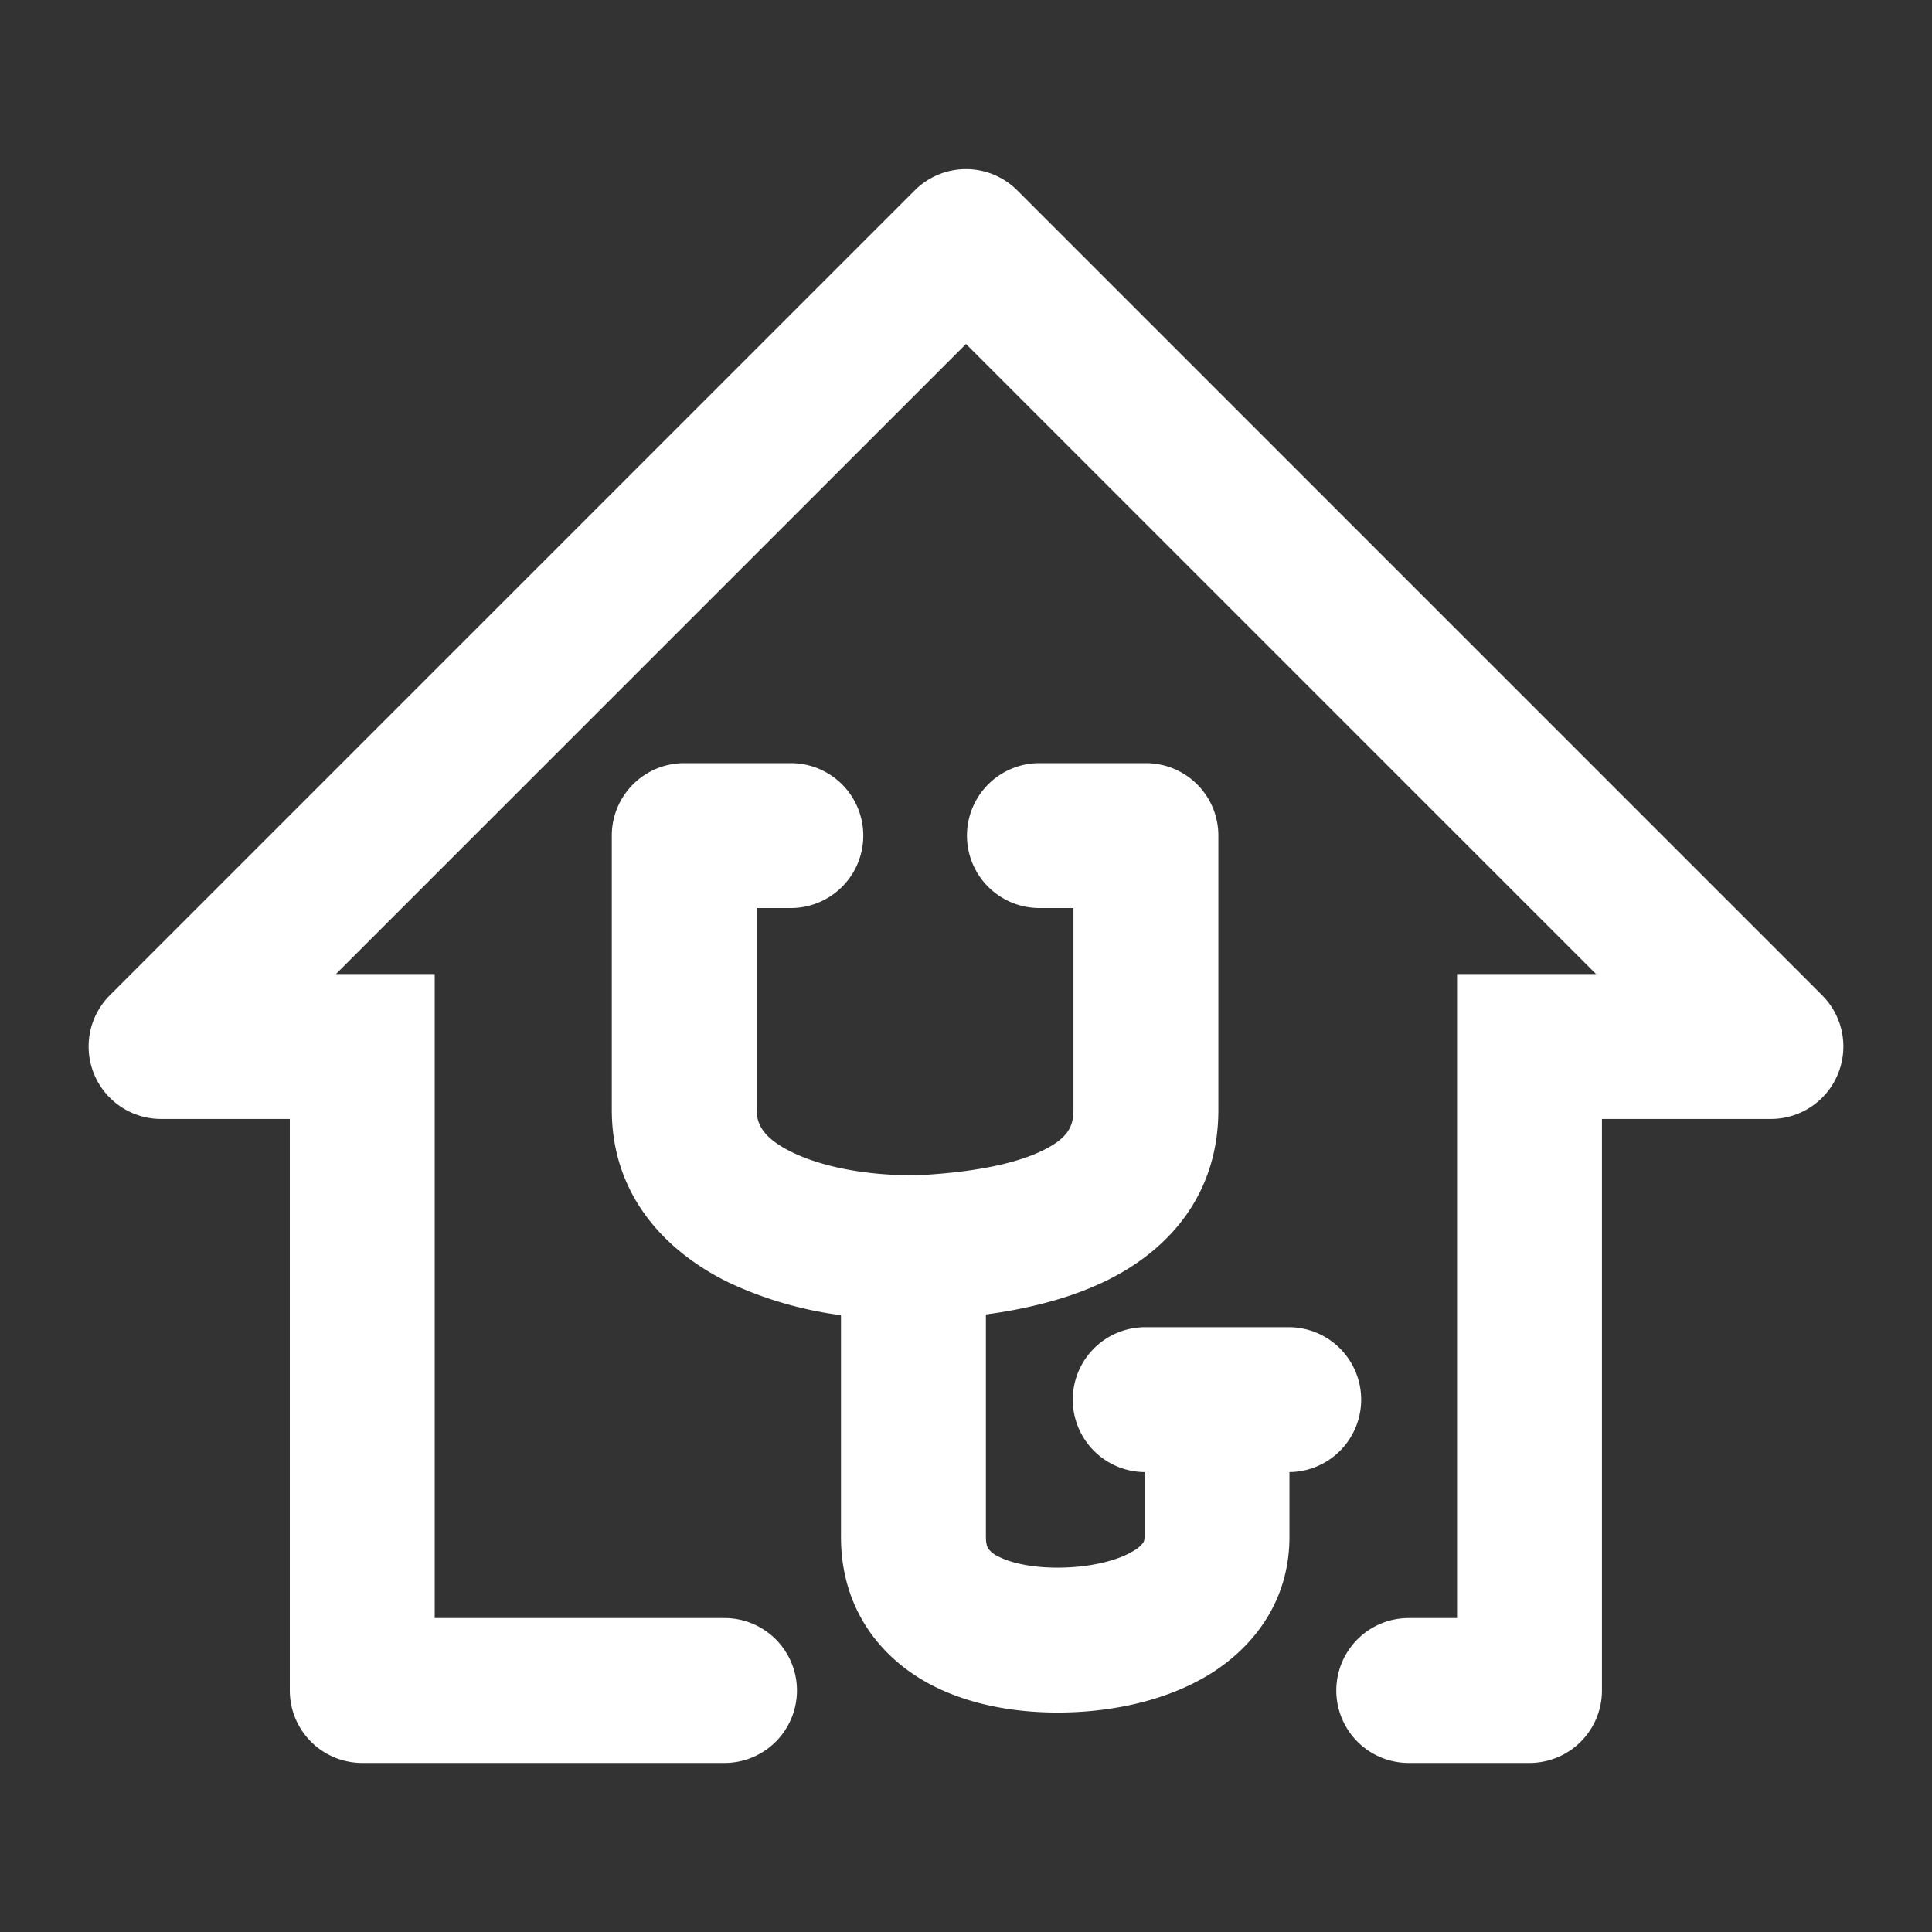 <?xml version="1.0" encoding="UTF-8"?>
<svg xmlns="http://www.w3.org/2000/svg" fill="none" viewBox="0 0 24 24"><rect x="0" y="0" width="24" height="24" fill="#333333" stroke="none"/><path fill="#1E1E20" fill-rule="evenodd" d="M11.364 2.364a.9.9 0 0 1 1.272 0l10 10A.9.9 0 0 1 22 13.9h-2.1V21a.9.9 0 0 1-.9.9h-1.5a.9.9 0 1 1 0-1.8h.6v-8h1.727L12 4.273 4.173 12.1H5.4v8H9a.9.9 0 1 1 0 1.8H4.5a.9.9 0 0 1-.9-.9v-7.1H2a.9.9 0 0 1-.636-1.536l10-10zM7.6 10.38a.9.9 0 0 1 .9-.9h1.324a.9.9 0 1 1 0 1.8H9.4v2.507c0 .174.074.349.443.528.39.19.952.287 1.499.284.06 0 .122-.002.186-.007.587-.039 1.101-.136 1.443-.309.29-.147.364-.285.364-.496V11.28h-.423a.9.9 0 1 1 0-1.8h1.323a.9.9 0 0 1 .9.9v3.407c0 1.066-.63 1.738-1.353 2.103-.477.241-1.024.37-1.535.439v2.761c0 .098.022.135.03.148a.33.33 0 0 0 .13.1c.19.096.513.154.894.131.337-.02.617-.102.783-.205a.36.36 0 0 0 .118-.102c.006-.01.016-.027.016-.072v-.803a.9.9 0 0 1 .017-1.8H16a.9.9 0 0 1 .018 1.8v.803c0 .809-.455 1.375-.986 1.705-.502.31-1.104.44-1.627.471-.556.033-1.236-.03-1.816-.325-.637-.326-1.142-.942-1.142-1.85v-2.753a4.722 4.722 0 0 1-1.39-.404c-.739-.359-1.457-1.044-1.457-2.147V10.38z" clip-rule="evenodd" style="fill: #ffffff;"/></svg>
